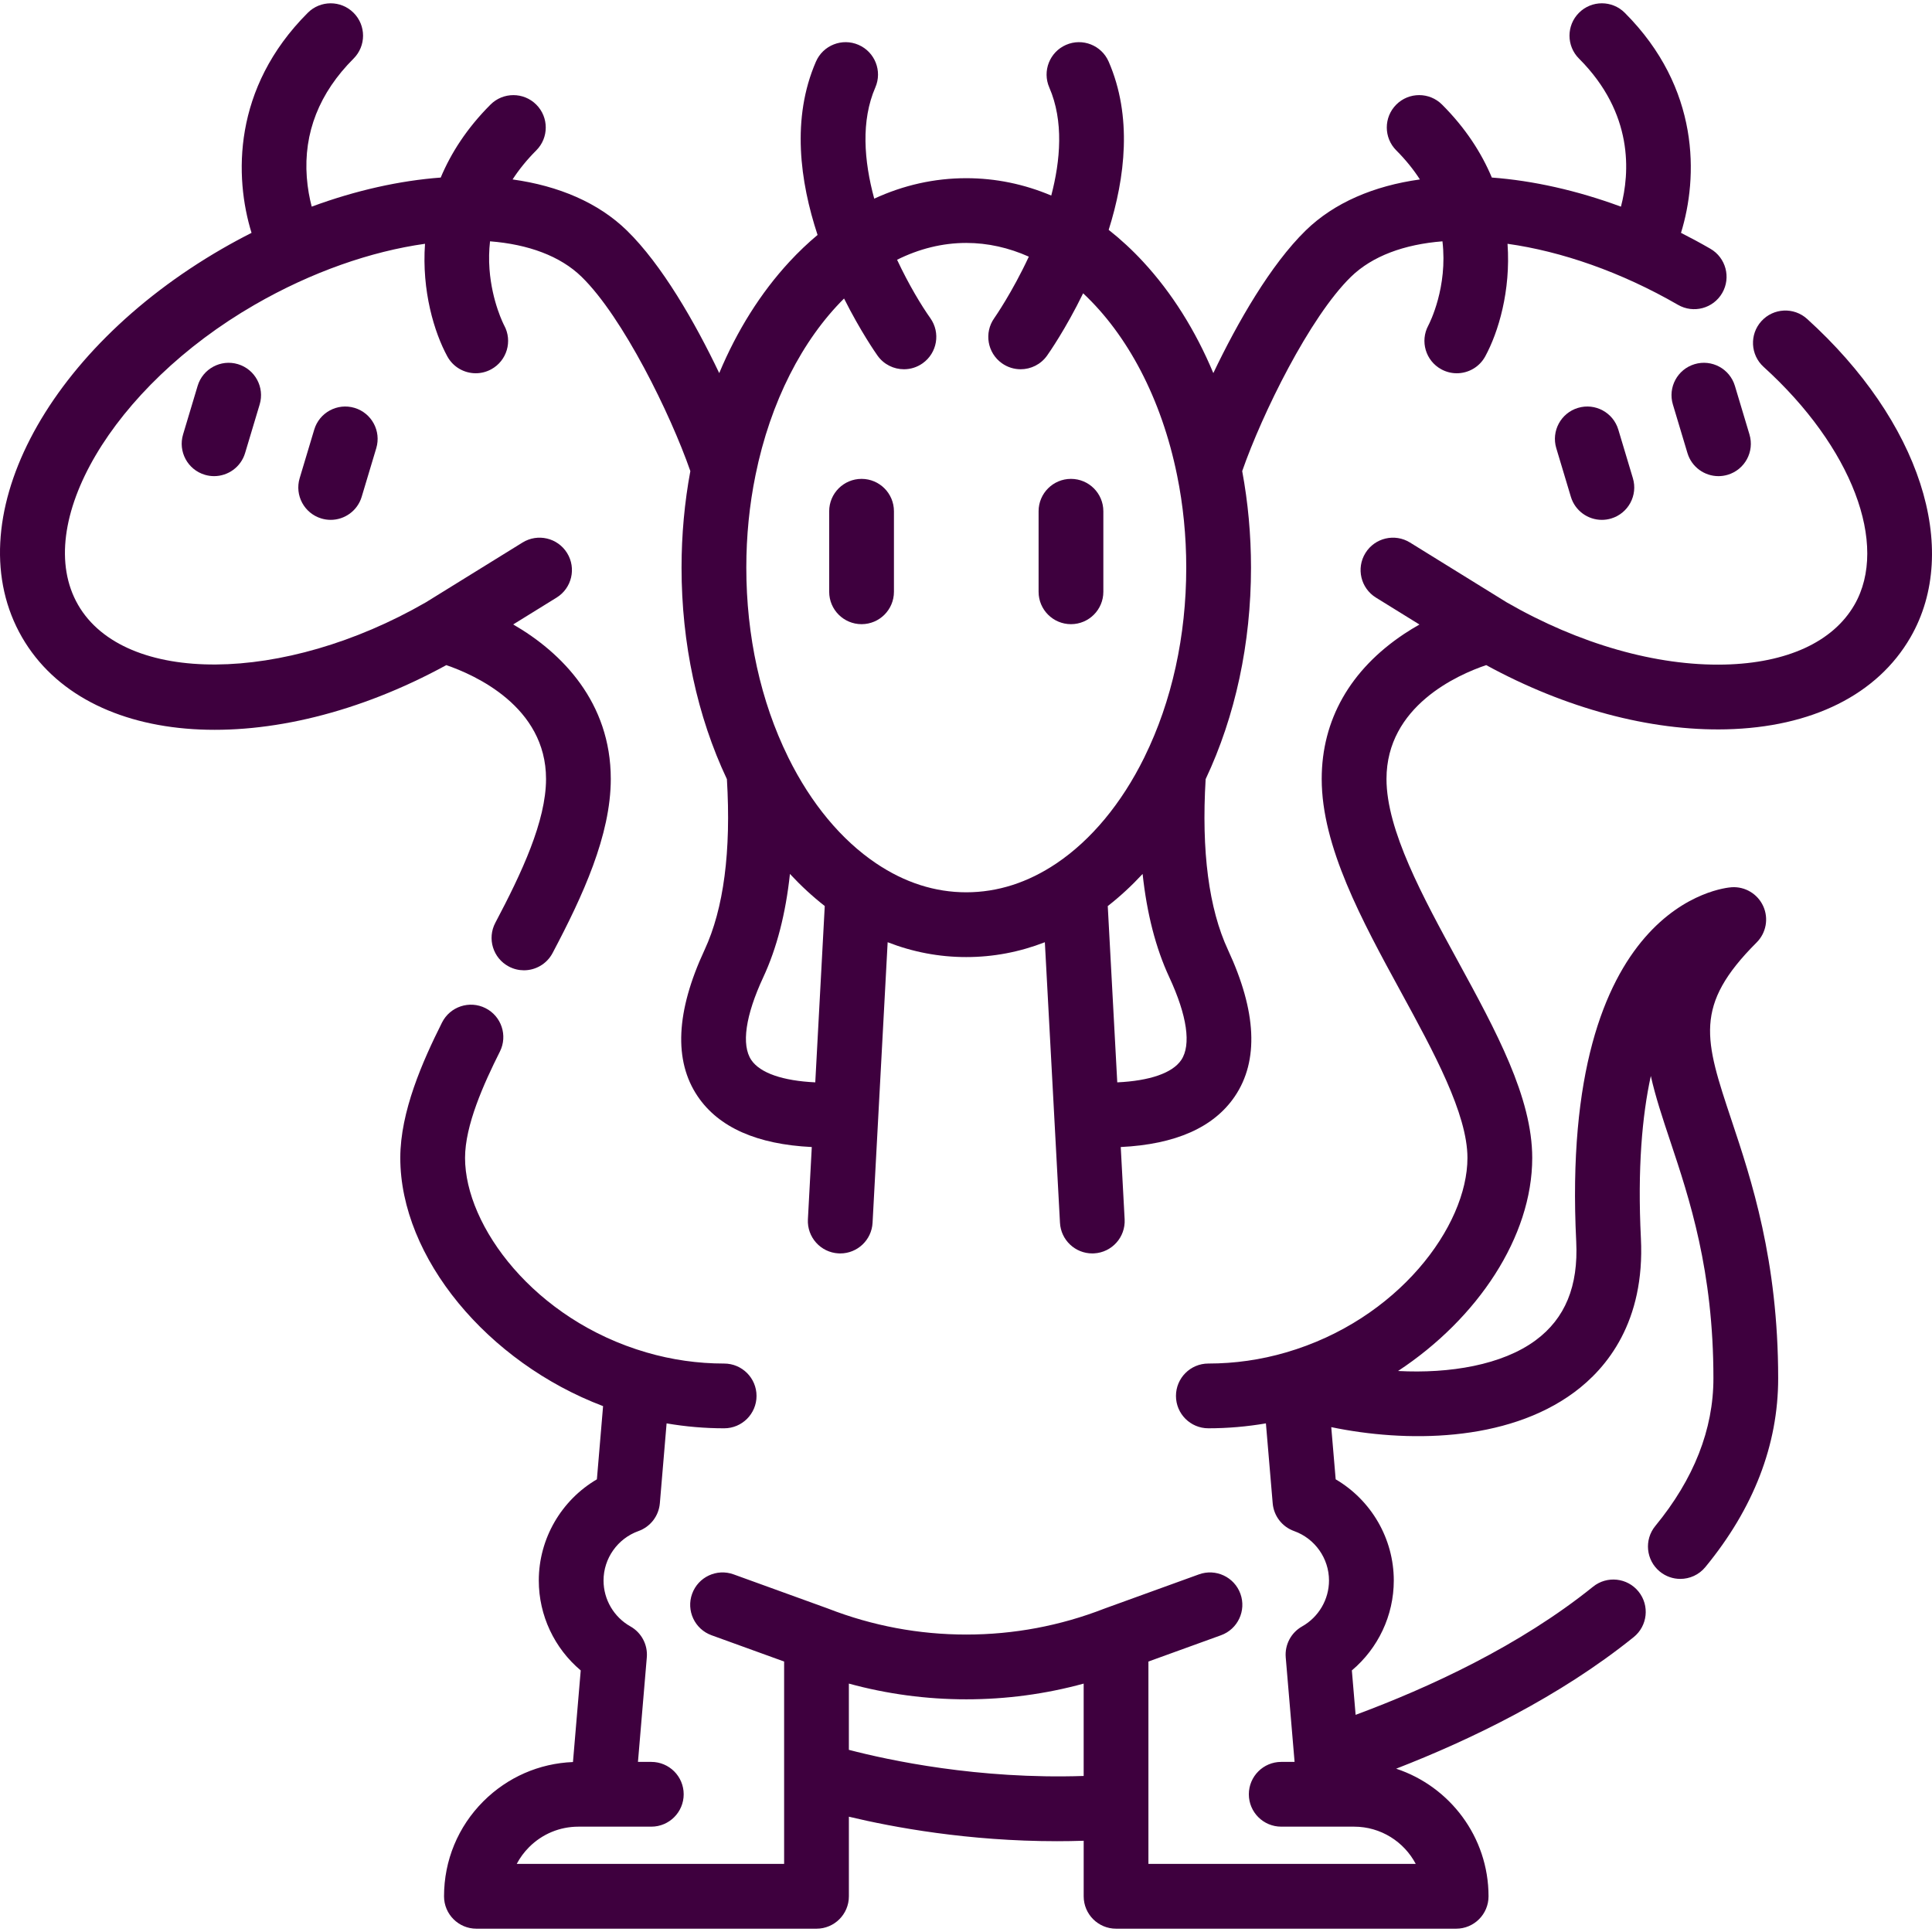 <?xml version="1.0"?>
<svg xmlns="http://www.w3.org/2000/svg" xmlns:xlink="http://www.w3.org/1999/xlink" version="1.1" id="Layer_1" x="0px" y="0px" viewBox="0 0 512.003 512.003" style="enable-background:new 0 0 512.003 512.003;" xml:space="preserve" width="512px" height="512px"><g><g>
	<g>
		<path d="M453.27,65.92c-2.581-1.491-5.179-2.893-7.786-4.211c4.547-14.717,5.094-38.324-14.902-58.321    c-3.35-3.351-8.783-3.351-12.134,0c-3.351,3.351-3.351,8.784,0,12.134c14.542,14.542,13.461,30.329,11.121,39.246    c-11.706-4.321-23.32-6.901-34.218-7.716c-2.743-6.543-6.967-13.113-13.188-19.332c-3.35-3.351-8.783-3.351-12.134,0    c-3.351,3.351-3.351,8.784,0,12.134c2.543,2.543,4.597,5.124,6.261,7.701c-12.23,1.701-22.735,6.18-30.261,13.522    c-9.258,9.032-18.034,24.279-24.484,37.8c-4.72-11.285-10.986-21.275-18.606-29.512c-2.913-3.15-5.966-5.955-9.126-8.45    c4.361-13.842,6.321-30.029-0.006-44.579c-1.889-4.346-6.946-6.338-11.29-4.448c-4.346,1.889-6.338,6.944-4.448,11.29    c3.879,8.924,2.943,19.415,0.525,28.646c-7.189-3.033-14.748-4.6-22.525-4.6c-8.452,0-16.648,1.848-24.389,5.424    c-2.733-10.044-3.544-20.651,0.289-29.469c1.89-4.345-0.102-9.401-4.448-11.29c-4.346-1.892-9.401,0.102-11.29,4.448    c-6.533,15.025-4.228,31.794,0.431,45.925c-2.567,2.15-5.057,4.513-7.455,7.105c-7.619,8.238-13.885,18.229-18.605,29.511    c-6.45-13.52-15.226-28.766-24.484-37.799c-7.53-7.345-18.043-11.825-30.282-13.525c1.737-2.669,3.822-5.24,6.28-7.698    c3.351-3.351,3.351-8.784,0-12.134c-3.351-3.351-8.784-3.351-12.134,0c-6.22,6.22-10.445,12.789-13.188,19.332    c-10.889,0.815-22.493,3.392-34.19,7.706c-0.577-2.21-1.083-4.835-1.301-7.768c-0.875-11.78,3.295-22.367,12.395-31.468    c3.351-3.351,3.351-8.784,0-12.134c-3.351-3.351-8.784-3.351-12.134,0C61.567,23.385,62.115,46.993,66.661,61.71    c-2.607,1.318-5.204,2.721-7.784,4.21C11.585,93.229-11.716,138.452,5.834,168.882c17.17,29.724,66.084,32.734,112.444,7.385    c7.502,2.568,26.428,10.958,26.428,30.161c0,11.174-6.457,24.923-13.436,38.117c-2.216,4.19-0.616,9.381,3.574,11.596    c1.279,0.676,2.651,0.998,4.004,0.998c3.078,0,6.053-1.661,7.592-4.571c8.012-15.148,15.426-31.224,15.426-46.14    c0-20.304-12.947-33.49-25.864-40.941l11.504-7.116c4.029-2.493,5.275-7.781,2.782-11.811c-2.493-4.029-7.781-5.276-11.811-2.782    l-25.65,15.868c-37.642,21.674-79.812,21.985-92.131,0.658C8.381,138.946,29.795,102.53,67.46,80.781    c15.107-8.726,30.912-14.175,45.173-16.176c-0.887,12.49,2.443,23.471,5.906,29.831c1.556,2.86,4.502,4.48,7.544,4.48    c1.385,0,2.792-0.336,4.095-1.047c4.162-2.265,5.7-7.476,3.433-11.638c-0.032-0.06-3.239-6.16-3.889-14.909    c-0.187-2.513-0.129-4.97,0.142-7.372c10.121,0.796,18.614,3.891,24.271,9.411c10.935,10.667,23.538,36.328,28.815,51.484    c-1.543,8.291-2.333,16.882-2.333,25.581c0,20.068,4.159,39.401,12.021,56.057c1.145,19.097-0.84,34.325-5.924,45.258    c-7.585,16.309-8.199,29.36-1.824,38.793c5.573,8.244,15.732,12.74,30.243,13.443l-1.03,19.154    c-0.255,4.732,3.374,8.775,8.106,9.03c0.158,0.008,0.313,0.013,0.469,0.013c4.527,0,8.314-3.544,8.561-8.118l1.515-28.167    c0.003-0.058,0.007-0.118,0.009-0.176l2.475-46.013c6.703,2.61,13.668,3.934,20.829,3.934c7.155,0,14.121-1.324,20.831-3.933    l2.484,46.075c0,0.01,0.001,0.021,0.001,0.031l1.523,28.248c0.247,4.575,4.033,8.118,8.561,8.118c0.156,0,0.312-0.003,0.469-0.013    c4.732-0.255,8.361-4.298,8.106-9.03l-1.032-19.154c14.511-0.703,24.673-5.199,30.245-13.443    c6.376-9.432,5.763-22.483-1.822-38.792c-5.084-10.934-7.07-26.161-5.924-45.259c7.862-16.655,12.021-35.987,12.021-56.055    c0-8.704-0.792-17.299-2.333-25.581c5.278-15.155,17.88-40.817,28.814-51.483c5.656-5.517,14.143-8.611,24.256-9.41    c1.432,12.157-3.384,21.616-3.753,22.316c-2.237,4.156-0.697,9.344,3.454,11.602c1.303,0.709,2.709,1.047,4.095,1.047    c3.041,0,5.987-1.621,7.544-4.48c3.462-6.36,6.792-17.342,5.906-29.831c14.261,2.001,30.067,7.449,45.175,16.176    c4.104,2.37,9.352,0.964,11.722-3.139C458.78,73.539,457.374,68.291,453.27,65.92z M216.057,286.836    c-8.585-0.406-14.612-2.46-16.948-5.915c-2.69-3.979-1.565-11.772,3.167-21.945c3.584-7.706,5.94-16.865,7.066-27.374    c2.915,3.138,5.997,5.986,9.228,8.504L216.057,286.836z M279.964,228.812c-7.558,5.082-15.597,7.658-23.894,7.658    c-8.302,0-16.334-2.578-23.886-7.672c-9.221-6.195-17.257-15.874-23.253-28.003c-0.039-0.088-0.08-0.174-0.122-0.261    c-7.216-14.671-11.029-31.999-11.029-50.11c0-8.369,0.819-16.608,2.437-24.503c3.963-19.534,12.47-35.882,23.467-46.811    c4.368,8.699,8.416,14.495,8.868,15.132c1.673,2.358,4.318,3.615,7.005,3.615c1.717,0,3.452-0.514,4.958-1.583    c3.865-2.742,4.774-8.099,2.032-11.963c-2.337-3.294-5.688-8.817-8.813-15.47c5.821-2.897,11.998-4.46,18.335-4.46    c5.704,0,11.279,1.271,16.582,3.636c-4.416,9.49-9.031,16.112-9.163,16.298c-2.738,3.865-1.828,9.218,2.035,11.959    c1.507,1.07,3.241,1.583,4.958,1.583c2.686,0,5.332-1.258,7.005-3.615c0.476-0.67,4.933-7.039,9.556-16.511    c11.687,10.91,20.758,27.829,24.894,48.206c1.614,7.88,2.433,16.12,2.433,24.489c0,18.11-3.813,35.438-11.029,50.11    c-0.042,0.087-0.083,0.174-0.122,0.262C297.225,212.922,289.187,222.607,279.964,228.812z M313.039,280.922    c-2.336,3.456-8.365,5.511-16.951,5.917l-2.518-46.719c3.234-2.524,6.32-5.375,9.237-8.516    c1.127,10.509,3.482,19.666,7.067,27.373C314.604,269.149,315.728,276.943,313.039,280.922z" data-original="#000000" class="active-path" data-old_color="#000000" fill="#3E003E"/>
	</g>
</g><g>
	<g>
		<path d="M478.907,84.519c-3.512-3.184-8.94-2.915-12.12,0.596c-3.182,3.511-2.915,8.939,0.596,12.12    c23.372,21.178,33.263,47.111,24.056,63.065c-5.665,9.816-17.888,15.433-34.418,15.817c-18.028,0.413-38.548-5.435-57.725-16.485    l-25.629-15.856c-4.031-2.494-9.319-1.247-11.811,2.782c-2.493,4.029-1.247,9.318,2.782,11.811l11.536,7.137    c-1.336,0.755-2.693,1.576-4.052,2.48c-14.296,9.509-21.853,22.802-21.853,38.44c0,17.975,10.671,37.531,20.99,56.442    c8.67,15.888,17.633,32.317,17.633,43.983c0,18.081-18.385,42.934-48.098,51.564c-6.678,1.951-13.597,2.939-20.568,2.939    c-4.739,0-8.58,3.842-8.58,8.58c0,4.739,3.842,8.58,8.58,8.58c5.125,0,10.227-0.444,15.257-1.303l1.797,21.18    c0.285,3.349,2.497,6.223,5.662,7.354c5.54,1.979,9.261,7.248,9.261,13.109c0,5.025-2.734,9.688-7.134,12.171    c-2.923,1.649-4.616,4.852-4.334,8.197l2.346,27.703h-3.541c-4.739,0-8.58,3.842-8.58,8.58c0,4.739,3.842,8.58,8.58,8.58h12.832    c0.016,0,0.031,0.002,0.047,0.002h6.43c7.084,0,13.249,4.007,16.345,9.873h-70.848v-53.635l19.233-6.964    c4.456-1.613,6.76-6.533,5.146-10.989c-1.614-4.456-6.534-6.76-10.989-5.146l-24.888,9.012c-0.04,0.015-0.077,0.034-0.117,0.049    c-0.025,0.009-0.052,0.015-0.077,0.024c-11.7,4.555-24.005,6.864-36.574,6.864c-12.566,0-24.876-2.31-36.588-6.864    c-0.027-0.01-0.055-0.016-0.082-0.026c-0.038-0.014-0.073-0.033-0.111-0.047l-24.888-9.012c-4.456-1.617-9.376,0.691-10.989,5.146    c-1.614,4.456,0.691,9.376,5.146,10.989l19.235,6.965v53.633h-70.864c0.856-1.626,1.959-3.129,3.293-4.462    c3.497-3.489,8.134-5.41,13.057-5.41h6.441c0.016,0,0.031-0.002,0.047-0.002h12.829c4.739,0,8.58-3.842,8.58-8.58    c0-4.739-3.842-8.58-8.58-8.58h-3.539l2.346-27.703c0.284-3.346-1.412-6.552-4.338-8.199c-4.398-2.477-7.129-7.139-7.129-12.167    c0-5.861,3.722-11.128,9.261-13.109c3.166-1.132,5.379-4.008,5.662-7.357l1.789-21.177c5.03,0.859,10.131,1.303,15.253,1.303    c4.739,0,8.58-3.842,8.58-8.58c0-4.739-3.842-8.58-8.58-8.58c-6.97,0-13.89-0.989-20.579-2.943    c-29.702-8.626-48.087-33.48-48.087-51.559c0-8.65,4.934-19.599,9.233-28.171c2.125-4.236,0.412-9.392-3.823-11.516    c-4.235-2.126-9.392-0.413-11.516,3.823c-5.147,10.262-11.054,23.613-11.054,35.864c0,26.408,23.119,54.186,53.74,65.786    l-1.639,19.399c-9.394,5.508-15.398,15.683-15.398,26.819c0,9.266,4.151,17.97,11.113,23.824l-2.056,24.278    c-8.958,0.357-17.338,4.016-23.739,10.402c-6.726,6.726-10.43,15.67-10.43,25.184c0,4.739,3.842,8.58,8.58,8.58h90.129    c4.739,0,8.58-3.842,8.58-8.58v-21.099c11.723,2.806,31.599,6.492,55.184,6.492c2.311,0,4.663-0.042,7.042-0.118v14.724    c0,4.739,3.842,8.58,8.58,8.58h90.129c4.739,0,8.58-3.842,8.58-8.58c0-15.748-10.281-29.133-24.482-33.822    c19.838-7.71,43.331-19.066,62.944-34.867c3.691-2.973,4.271-8.375,1.299-12.065c-2.972-3.69-8.375-4.271-12.065-1.299    c-19.488,15.702-43.484,26.754-62.922,33.959l-0.996-11.773c6.962-5.859,11.113-14.563,11.113-23.822    c0-11.137-6.005-21.313-15.4-26.82l-1.174-13.831c19.495,4.065,46.334,4.122,64.378-9.223c8.675-6.415,18.785-18.705,17.683-40.82    c-0.924-18.539,0.336-32.511,2.629-43.017c1.242,5.552,3.135,11.229,5.14,17.243c5.101,15.305,11.45,34.353,11.45,62.89    c0,13.53-5.179,26.691-15.396,39.118c-3.009,3.661-2.481,9.068,1.18,12.077c1.597,1.313,3.526,1.953,5.443,1.953    c2.478,0,4.937-1.069,6.633-3.131c12.807-15.579,19.3-32.407,19.3-50.016c0-31.322-7.126-52.704-12.331-68.316    c-7.174-21.525-10.144-30.437,6.626-47.206c2.527-2.527,3.224-6.359,1.746-9.613c-1.478-3.256-4.832-5.258-8.386-5.014    c-1.866,0.125-45.651,4.089-41.175,93.889c0.589,11.824-2.925,20.384-10.747,26.168c-8.862,6.554-22.76,8.871-36.467,8.139    c21.139-13.924,35.556-35.62,35.556-56.471c0-16.044-9.584-33.608-19.73-52.203c-9.289-17.022-18.893-34.625-18.893-48.222    c0-19.305,18.883-27.62,26.425-30.17c20.977,11.457,43.439,17.489,63.564,17.016c22.748-0.527,40.108-9.191,48.883-24.395    C519.797,145.497,508.788,111.596,478.907,84.519z M287.186,470.651c-27.958,0.936-51.669-4.166-62.225-6.922v-17.557    c10.118,2.769,20.542,4.168,31.118,4.168c10.577,0,20.997-1.398,31.107-4.166V470.651z" data-original="#000000" class="active-path" data-old_color="#000000" fill="#3E003E"/>
	</g>
</g><g>
	<g>
		<path d="M63.061,96.508c-4.536-1.361-9.322,1.214-10.684,5.752l-3.862,12.874c-1.361,4.54,1.214,9.323,5.752,10.684    c0.823,0.247,1.652,0.364,2.469,0.364c3.691,0,7.1-2.4,8.216-6.117l3.862-12.874C70.176,102.652,67.6,97.869,63.061,96.508z" data-original="#000000" class="active-path" data-old_color="#000000" fill="#3E003E"/>
	</g>
</g><g>
	<g>
		<path d="M93.961,108.094c-4.536-1.361-9.323,1.215-10.684,5.753l-3.862,12.874c-1.361,4.54,1.214,9.323,5.752,10.684    c0.823,0.247,1.652,0.364,2.469,0.364c3.691,0,7.1-2.4,8.216-6.117l3.862-12.874C101.074,114.238,98.499,109.455,93.961,108.094z" data-original="#000000" class="active-path" data-old_color="#000000" fill="#3E003E"/>
	</g>
</g><g>
	<g>
		<path d="M228.325,126.908c-4.739,0-8.58,3.842-8.58,8.58v21.345c0,4.739,3.842,8.58,8.58,8.58c4.739,0,8.58-3.842,8.58-8.58    v-21.345C236.905,130.749,233.063,126.908,228.325,126.908z" data-original="#000000" class="active-path" data-old_color="#000000" fill="#3E003E"/>
	</g>
</g><g>
	<g>
		<path d="M283.82,126.908c-4.739,0-8.58,3.842-8.58,8.58v21.345c0,4.739,3.842,8.58,8.58,8.58c4.739,0,8.58-3.842,8.58-8.58    v-21.345C292.401,130.749,288.559,126.908,283.82,126.908z" data-original="#000000" class="active-path" data-old_color="#000000" fill="#3E003E"/>
	</g>
</g><g>
	<g>
		<path d="M463.631,115.135l-3.862-12.874c-1.361-4.541-6.146-7.117-10.684-5.753c-4.539,1.361-7.115,6.145-5.752,10.684    l3.862,12.874c1.115,3.717,4.525,6.117,8.215,6.117c0.816,0,1.646-0.118,2.469-0.364    C462.417,124.458,464.993,119.675,463.631,115.135z" data-original="#000000" class="active-path" data-old_color="#000000" fill="#3E003E"/>
	</g>
</g><g>
	<g>
		<path d="M432.732,126.722l-3.862-12.874c-1.363-4.541-6.145-7.117-10.684-5.753c-4.539,1.361-7.115,6.145-5.752,10.684    l3.862,12.874c1.115,3.717,4.525,6.117,8.215,6.117c0.816,0,1.646-0.118,2.469-0.364    C431.518,136.045,434.095,131.262,432.732,126.722z" data-original="#000000" class="active-path" data-old_color="#000000" fill="#3E003E"/>
	</g>
</g></g> </svg>

